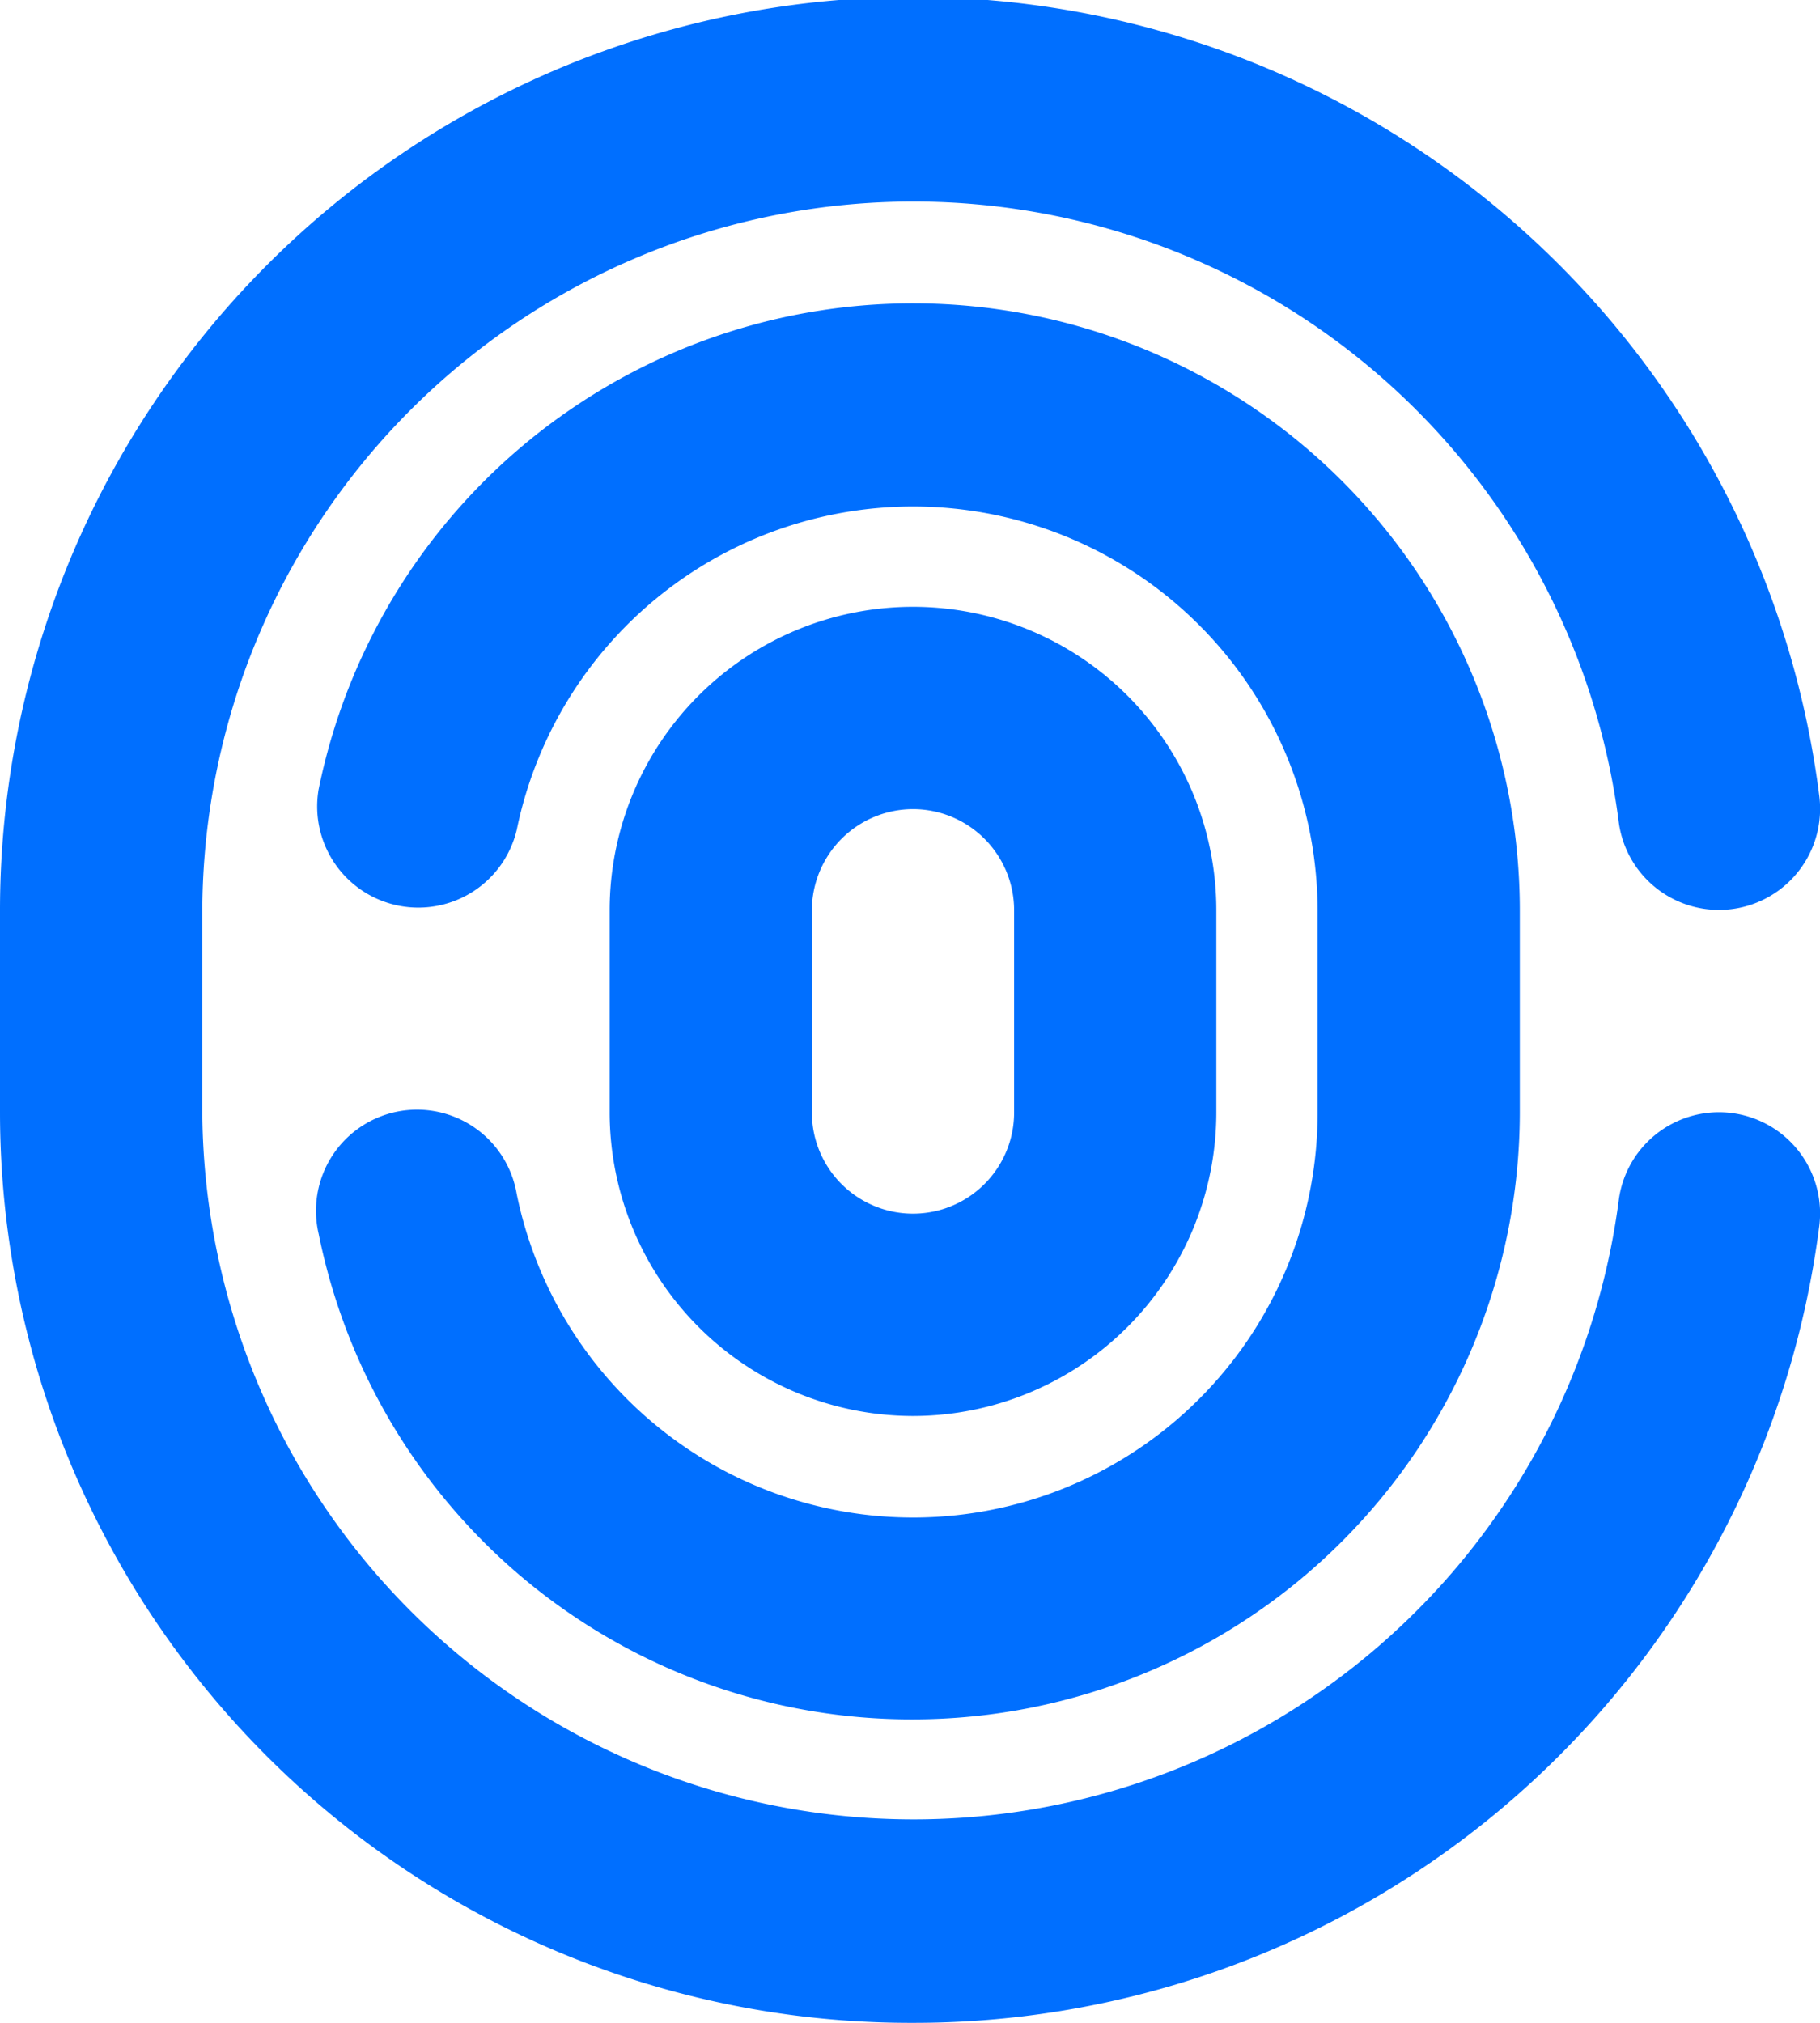 <svg id="Group_3632" data-name="Group 3632" xmlns="http://www.w3.org/2000/svg" width="18.207" height="20.23" viewBox="0 0 18.207 20.23">
  <g id="Group_3544" data-name="Group 3544">
    <path id="Path_4618" data-name="Path 4618" d="M1430.134,186.23a9.109,9.109,0,0,1-9.134-9.1V175.1a9.136,9.136,0,0,1,18.2-1.139,1.011,1.011,0,1,1-2.007.255,7.114,7.114,0,0,0-14.169.884v2.023a7.115,7.115,0,0,0,14.169.886,1.011,1.011,0,1,1,2.007.251A9.129,9.129,0,0,1,1430.134,186.23Z" transform="translate(-1421 -166)" fill="#006fff"/>
    <path id="Path_4619" data-name="Path 4619" d="M1430.1,183.161a6.05,6.05,0,0,1-5.948-4.855,1.011,1.011,0,1,1,1.981-.4,4.047,4.047,0,0,0,8.012-.809v-2.023a4.047,4.047,0,0,0-8.011-.811,1.012,1.012,0,0,1-1.983-.4,6.069,6.069,0,0,1,12.017,1.212v2.023A6.075,6.075,0,0,1,1430.1,183.161Z" transform="translate(-1420.964 -165.966)" fill="#006fff"/>
    <path id="Path_4620" data-name="Path 4620" d="M1430.064,180.092a3.038,3.038,0,0,1-3.034-3.035v-2.023a3.034,3.034,0,1,1,6.069,0v2.023A3.037,3.037,0,0,1,1430.064,180.092Zm0-6.069a1.013,1.013,0,0,0-1.011,1.011v2.023a1.011,1.011,0,1,0,2.023,0v-2.023A1.012,1.012,0,0,0,1430.064,174.023Z" transform="translate(-1420.931 -165.931)" fill="#006fff"/>
  </g>
</svg>
